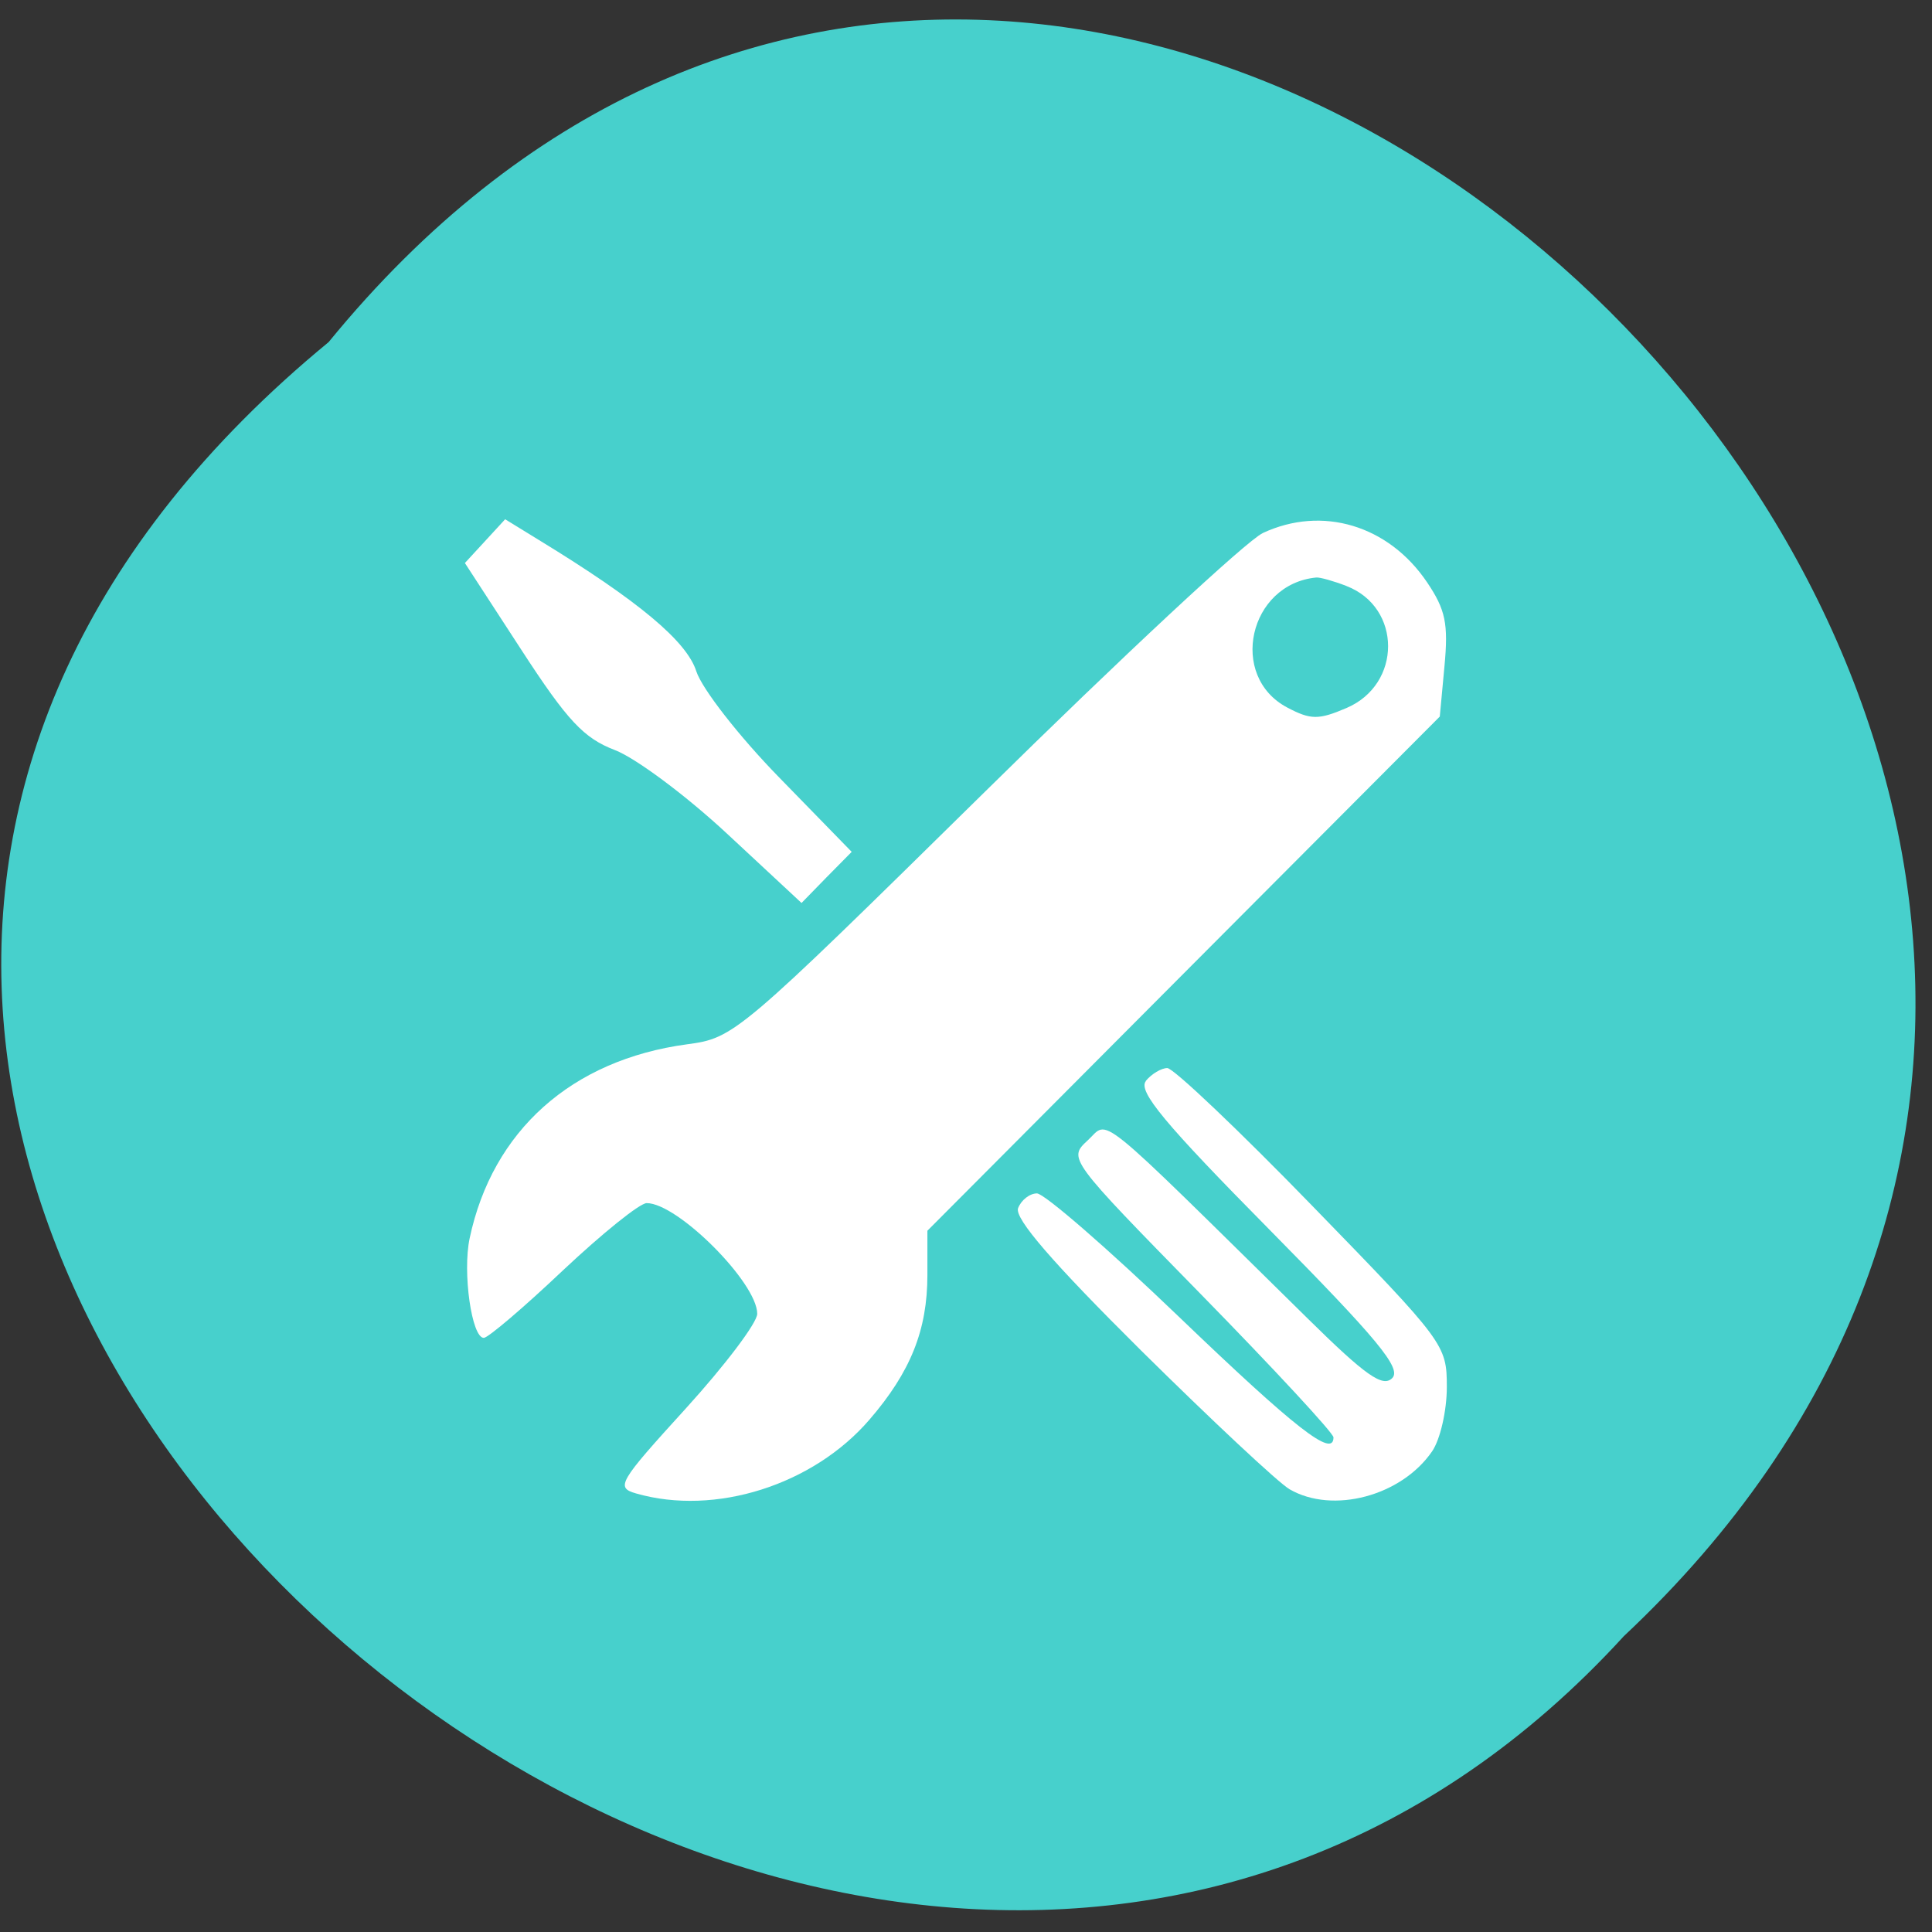 <svg xmlns="http://www.w3.org/2000/svg" viewBox="0 0 48 48"><rect x="0" y="0" width="48" height="48" fill="#333333" stroke="none"/><g fill="#ff0"><path d="m 25.21 19.11 c 0 0.074 0 0.148 0.004 0.223 l 0.504 -0.223"/><path d="m 36.605 11.477 c 0 0.004 0 0.008 0 0.012 l 1.219 -0.012"/></g><path d="m 8.164 8.5 c 19.48 -23.836 54.641 11.06 32.18 32.15 c -19.328 21.14 -56.852 -11.852 -32.18 -32.15" fill="#47d0cc"/><g fill="#fff"><path d="m 31.371 13.246 c -0.391 0.18 -3.5 3.074 -6.91 6.434 c -6.137 6.04 -6.219 6.109 -7.395 6.266 c -2.863 0.387 -4.832 2.145 -5.398 4.82 c -0.18 0.848 0.051 2.473 0.352 2.473 c 0.105 0 0.992 -0.754 1.965 -1.676 c 0.977 -0.918 1.91 -1.672 2.082 -1.672 c 0.77 0 2.746 1.98 2.746 2.75 c 0 0.223 -0.801 1.281 -1.777 2.355 c -1.672 1.836 -1.746 1.961 -1.23 2.109 c 1.961 0.563 4.395 -0.207 5.797 -1.836 c 1.02 -1.184 1.438 -2.223 1.438 -3.594 v -1.098 l 6.363 -6.387 l 6.367 -6.387 l 0.117 -1.258 c 0.098 -1.047 0.027 -1.395 -0.43 -2.074 c -0.957 -1.422 -2.609 -1.918 -4.086 -1.227 m 2.082 1.316 c 1.375 0.531 1.379 2.441 0 3.03 c -0.695 0.297 -0.887 0.297 -1.473 -0.012 c -1.469 -0.777 -0.953 -3.07 0.723 -3.23 c 0.09 -0.008 0.426 0.086 0.75 0.211"/><path d="m 12.05 13.445 l -0.5 0.543 l 1.395 2.145 c 1.156 1.781 1.559 2.207 2.336 2.504 c 0.516 0.199 1.77 1.133 2.785 2.078 l 1.848 1.719 l 0.621 -0.637 l 0.625 -0.633 l -1.805 -1.852 c -0.996 -1.02 -1.914 -2.199 -2.055 -2.633 c -0.238 -0.75 -1.441 -1.754 -3.91 -3.262 l -0.84 -0.516"/><path d="m 28.469 26.859 c -0.203 0.25 0.461 1.051 3.078 3.699 c 2.672 2.707 3.281 3.438 3.043 3.68 c -0.234 0.238 -0.656 -0.055 -2.109 -1.488 c -5.387 -5.301 -4.91 -4.918 -5.457 -4.418 c -0.488 0.453 -0.484 0.457 2.809 3.82 c 1.813 1.852 3.297 3.453 3.297 3.559 c 0 0.52 -0.938 -0.211 -3.855 -3.01 c -1.75 -1.68 -3.332 -3.051 -3.512 -3.051 c -0.18 0 -0.391 0.164 -0.469 0.367 c -0.094 0.254 0.859 1.355 3.051 3.531 c 1.758 1.738 3.418 3.293 3.695 3.453 c 1.074 0.621 2.777 0.168 3.539 -0.941 c 0.203 -0.293 0.367 -1.012 0.367 -1.598 c 0 -1.051 -0.051 -1.117 -3.336 -4.496 c -1.832 -1.887 -3.457 -3.43 -3.609 -3.43 c -0.148 0 -0.391 0.145 -0.535 0.32"/></g></svg>